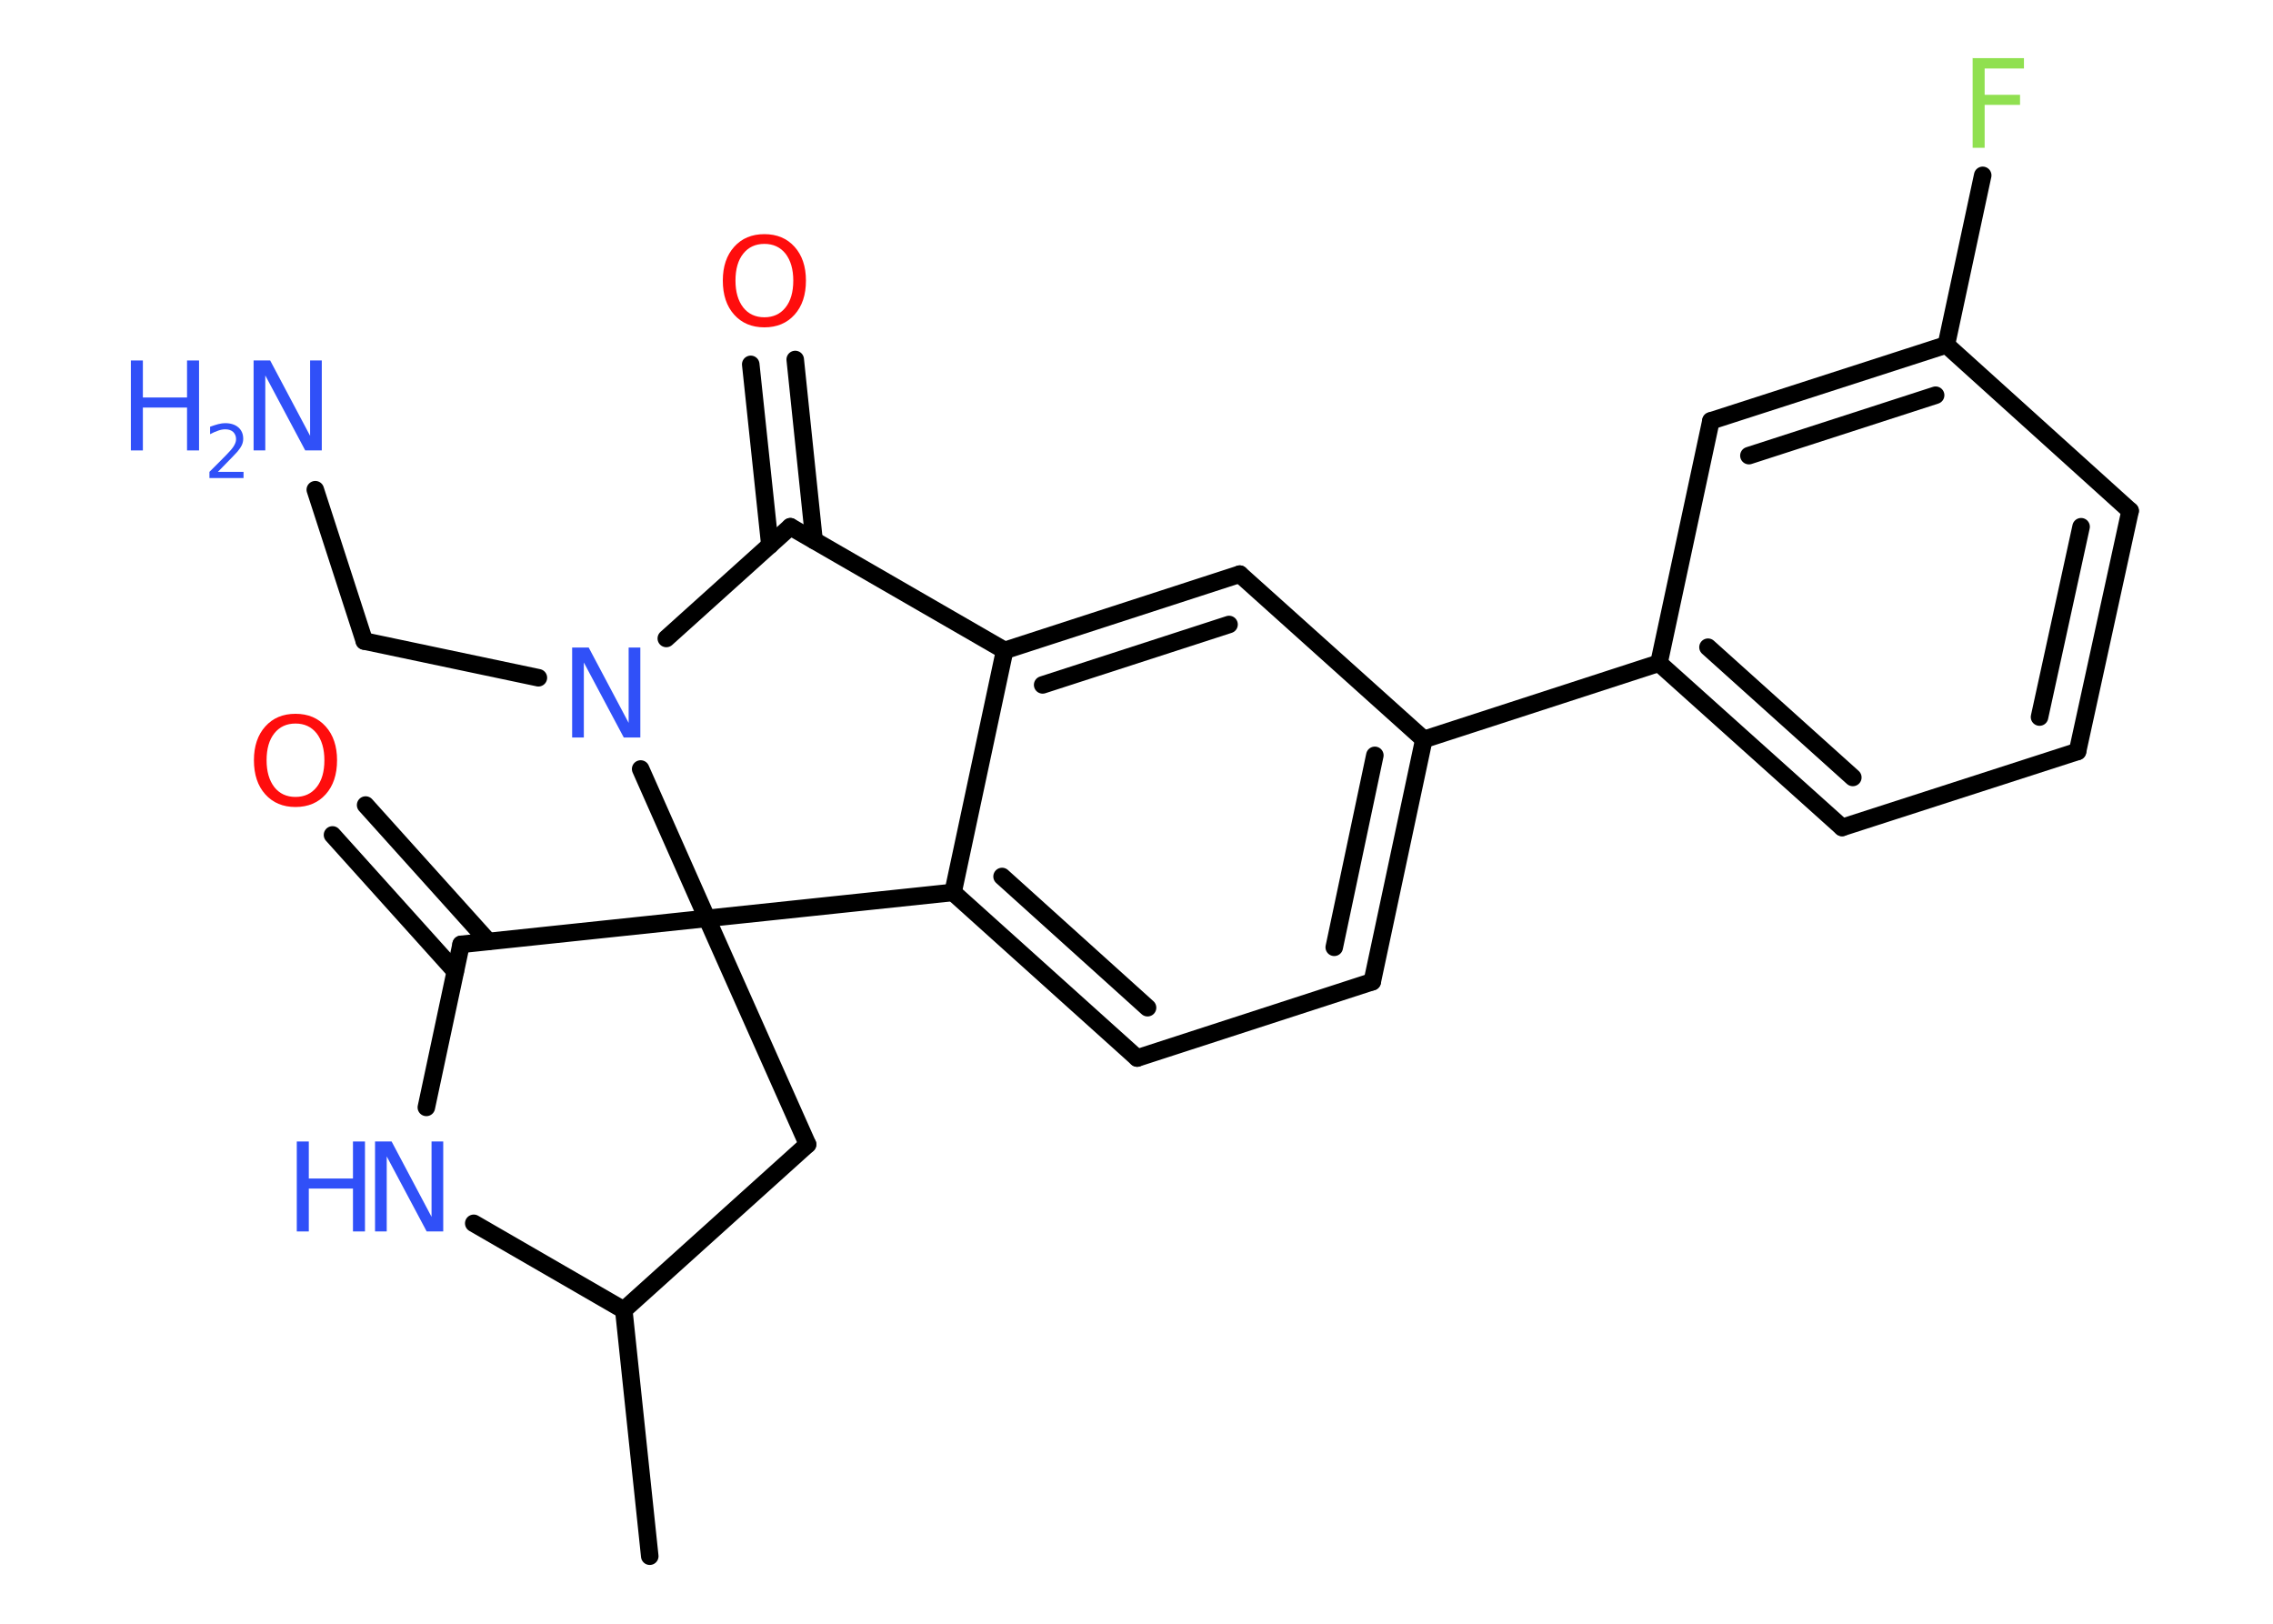 <?xml version='1.0' encoding='UTF-8'?>
<!DOCTYPE svg PUBLIC "-//W3C//DTD SVG 1.1//EN" "http://www.w3.org/Graphics/SVG/1.1/DTD/svg11.dtd">
<svg version='1.2' xmlns='http://www.w3.org/2000/svg' xmlns:xlink='http://www.w3.org/1999/xlink' width='70.0mm' height='50.0mm' viewBox='0 0 70.0 50.0'>
  <desc>Generated by the Chemistry Development Kit (http://github.com/cdk)</desc>
  <g stroke-linecap='round' stroke-linejoin='round' stroke='#000000' stroke-width='.54' fill='#3050F8'>
    <rect x='.0' y='.0' width='70.0' height='50.0' fill='#FFFFFF' stroke='none'/>
    <g id='mol1' class='mol'>
      <line id='mol1bnd1' class='bond' x1='20.01' y1='47.92' x2='19.21' y2='40.34'/>
      <line id='mol1bnd2' class='bond' x1='19.21' y1='40.34' x2='24.87' y2='35.24'/>
      <line id='mol1bnd3' class='bond' x1='24.87' y1='35.24' x2='21.77' y2='28.28'/>
      <line id='mol1bnd4' class='bond' x1='21.77' y1='28.28' x2='14.2' y2='29.08'/>
      <g id='mol1bnd5' class='bond'>
        <line x1='14.02' y1='29.91' x2='10.24' y2='25.71'/>
        <line x1='15.04' y1='28.99' x2='11.26' y2='24.79'/>
      </g>
      <line id='mol1bnd6' class='bond' x1='14.2' y1='29.08' x2='13.13' y2='34.1'/>
      <line id='mol1bnd7' class='bond' x1='19.21' y1='40.34' x2='14.59' y2='37.67'/>
      <line id='mol1bnd8' class='bond' x1='21.77' y1='28.28' x2='29.35' y2='27.48'/>
      <g id='mol1bnd9' class='bond'>
        <line x1='29.35' y1='27.48' x2='35.02' y2='32.58'/>
        <line x1='30.86' y1='26.99' x2='35.34' y2='31.03'/>
      </g>
      <line id='mol1bnd10' class='bond' x1='35.02' y1='32.58' x2='42.26' y2='30.23'/>
      <g id='mol1bnd11' class='bond'>
        <line x1='42.26' y1='30.23' x2='43.85' y2='22.77'/>
        <line x1='41.09' y1='29.17' x2='42.34' y2='23.26'/>
      </g>
      <line id='mol1bnd12' class='bond' x1='43.85' y1='22.77' x2='51.09' y2='20.42'/>
      <g id='mol1bnd13' class='bond'>
        <line x1='51.09' y1='20.42' x2='56.73' y2='25.48'/>
        <line x1='52.6' y1='19.93' x2='57.06' y2='23.94'/>
      </g>
      <line id='mol1bnd14' class='bond' x1='56.73' y1='25.48' x2='63.98' y2='23.14'/>
      <g id='mol1bnd15' class='bond'>
        <line x1='63.98' y1='23.14' x2='65.6' y2='15.73'/>
        <line x1='62.81' y1='22.08' x2='64.09' y2='16.22'/>
      </g>
      <line id='mol1bnd16' class='bond' x1='65.6' y1='15.73' x2='59.94' y2='10.62'/>
      <line id='mol1bnd17' class='bond' x1='59.94' y1='10.62' x2='61.06' y2='5.4'/>
      <g id='mol1bnd18' class='bond'>
        <line x1='59.94' y1='10.62' x2='52.69' y2='12.96'/>
        <line x1='59.61' y1='12.17' x2='53.86' y2='14.03'/>
      </g>
      <line id='mol1bnd19' class='bond' x1='51.09' y1='20.42' x2='52.69' y2='12.96'/>
      <line id='mol1bnd20' class='bond' x1='43.85' y1='22.77' x2='38.18' y2='17.68'/>
      <g id='mol1bnd21' class='bond'>
        <line x1='38.18' y1='17.68' x2='30.94' y2='20.03'/>
        <line x1='37.85' y1='19.23' x2='32.11' y2='21.09'/>
      </g>
      <line id='mol1bnd22' class='bond' x1='29.35' y1='27.48' x2='30.94' y2='20.03'/>
      <line id='mol1bnd23' class='bond' x1='30.94' y1='20.03' x2='24.34' y2='16.22'/>
      <g id='mol1bnd24' class='bond'>
        <line x1='23.71' y1='16.79' x2='23.12' y2='11.22'/>
        <line x1='25.07' y1='16.64' x2='24.49' y2='11.07'/>
      </g>
      <line id='mol1bnd25' class='bond' x1='24.34' y1='16.22' x2='20.52' y2='19.66'/>
      <line id='mol1bnd26' class='bond' x1='21.77' y1='28.28' x2='19.73' y2='23.68'/>
      <line id='mol1bnd27' class='bond' x1='16.58' y1='20.87' x2='11.22' y2='19.74'/>
      <line id='mol1bnd28' class='bond' x1='11.22' y1='19.74' x2='9.71' y2='15.08'/>
      <path id='mol1atm6' class='atom' d='M9.1 22.28q-.41 .0 -.65 .3q-.24 .3 -.24 .83q.0 .52 .24 .83q.24 .3 .65 .3q.41 .0 .65 -.3q.24 -.3 .24 -.83q.0 -.52 -.24 -.83q-.24 -.3 -.65 -.3zM9.1 21.98q.58 .0 .93 .39q.35 .39 .35 1.04q.0 .66 -.35 1.05q-.35 .39 -.93 .39q-.58 .0 -.93 -.39q-.35 -.39 -.35 -1.05q.0 -.65 .35 -1.04q.35 -.39 .93 -.39z' stroke='none' fill='#FF0D0D'/>
      <g id='mol1atm7' class='atom'>
        <path d='M11.56 35.15h.5l1.23 2.32v-2.32h.36v2.77h-.51l-1.23 -2.31v2.31h-.36v-2.77z' stroke='none'/>
        <path d='M9.14 35.15h.37v1.14h1.36v-1.14h.37v2.77h-.37v-1.32h-1.36v1.32h-.37v-2.77z' stroke='none'/>
      </g>
      <path id='mol1atm17' class='atom' d='M60.74 1.79h1.59v.32h-1.21v.81h1.09v.31h-1.09v1.32h-.37v-2.77z' stroke='none' fill='#90E050'/>
      <path id='mol1atm22' class='atom' d='M23.54 7.51q-.41 .0 -.65 .3q-.24 .3 -.24 .83q.0 .52 .24 .83q.24 .3 .65 .3q.41 .0 .65 -.3q.24 -.3 .24 -.83q.0 -.52 -.24 -.83q-.24 -.3 -.65 -.3zM23.54 7.21q.58 .0 .93 .39q.35 .39 .35 1.04q.0 .66 -.35 1.05q-.35 .39 -.93 .39q-.58 .0 -.93 -.39q-.35 -.39 -.35 -1.05q.0 -.65 .35 -1.04q.35 -.39 .93 -.39z' stroke='none' fill='#FF0D0D'/>
      <path id='mol1atm23' class='atom' d='M17.63 19.94h.5l1.23 2.32v-2.32h.36v2.77h-.51l-1.23 -2.31v2.31h-.36v-2.77z' stroke='none'/>
      <g id='mol1atm25' class='atom'>
        <path d='M7.82 11.1h.5l1.23 2.32v-2.32h.36v2.77h-.51l-1.23 -2.31v2.31h-.36v-2.77z' stroke='none'/>
        <path d='M4.03 11.1h.37v1.14h1.36v-1.14h.37v2.77h-.37v-1.32h-1.36v1.32h-.37v-2.77z' stroke='none'/>
        <path d='M6.72 14.53h.78v.19h-1.05v-.19q.13 -.13 .35 -.35q.22 -.22 .28 -.29q.11 -.12 .15 -.21q.04 -.08 .04 -.16q.0 -.13 -.09 -.22q-.09 -.08 -.24 -.08q-.11 .0 -.22 .04q-.12 .04 -.25 .11v-.23q.14 -.05 .25 -.08q.12 -.03 .21 -.03q.26 .0 .41 .13q.15 .13 .15 .35q.0 .1 -.04 .19q-.04 .09 -.14 .21q-.03 .03 -.18 .19q-.15 .15 -.42 .43z' stroke='none'/>
      </g>
    </g>
  </g>
</svg>
